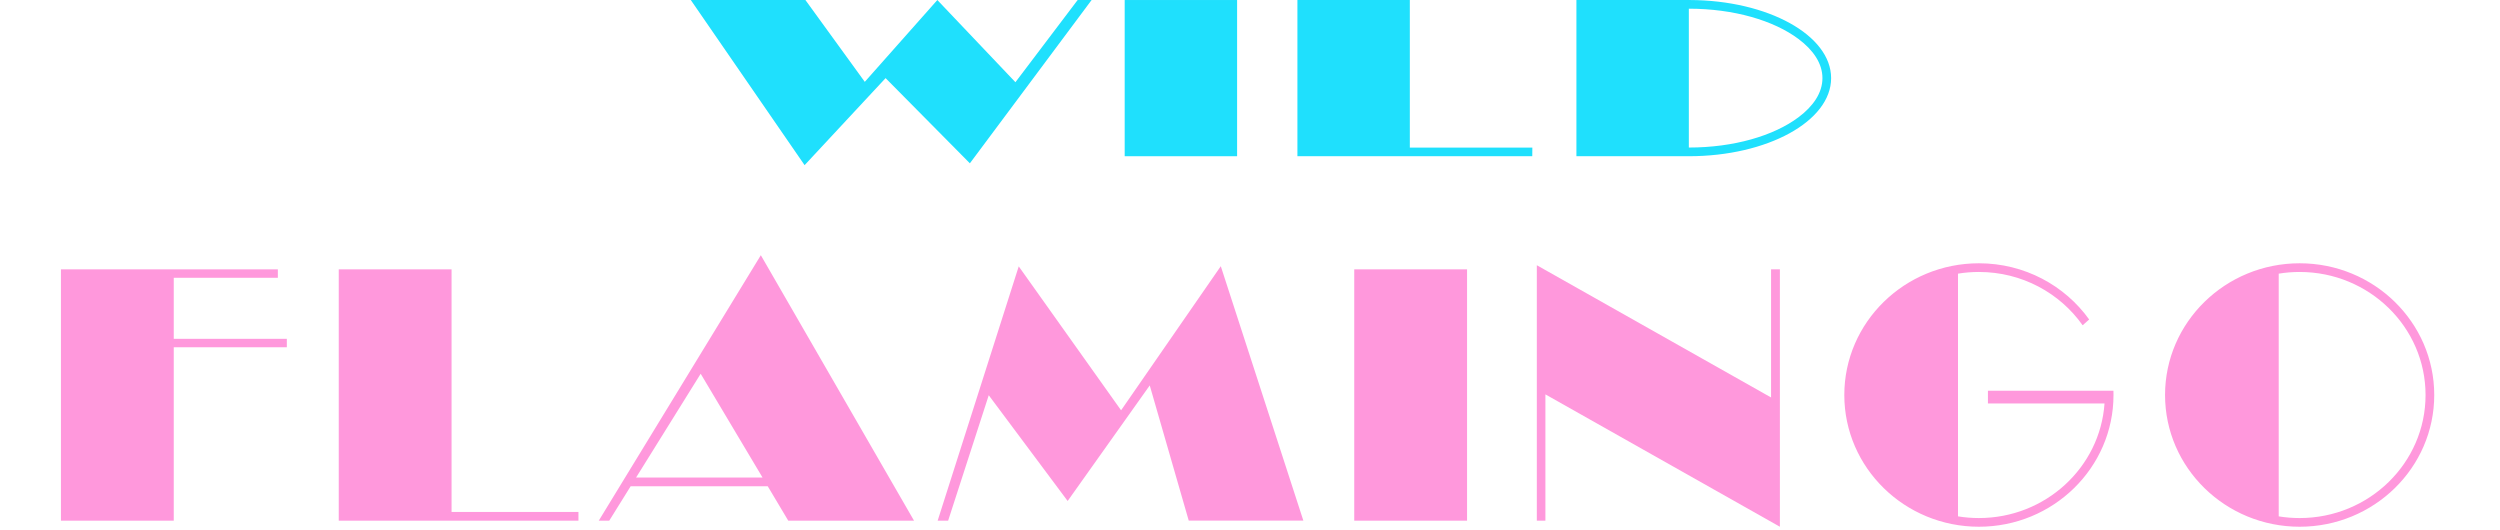 <?xml version="1.0" encoding="UTF-8" standalone="no"?><!DOCTYPE svg PUBLIC "-//W3C//DTD SVG 1.1//EN" "http://www.w3.org/Graphics/SVG/1.1/DTD/svg11.dtd"><svg width="100%" height="100%" viewBox="0 0 288 61" version="1.1" xmlns="http://www.w3.org/2000/svg" xmlns:xlink="http://www.w3.org/1999/xlink" xml:space="preserve" xmlns:serif="http://www.serif.com/" style="fill-rule:evenodd;clip-rule:evenodd;stroke-linejoin:round;stroke-miterlimit:2;"><g id="logo-full"><g><path d="M79.58,0.002l13.11,19.024l9.33,-10.026l9.71,9.813l14.023,-18.811l-1.608,-0l-7.168,9.469l-8.994,-9.469l-8.359,9.427l-6.84,-9.427l-13.204,-0Z" style="fill:#1fe0fd;"/><rect x="129.564" y="0.002" width="12.95" height="17.995" style="fill:#1fe0fd;"/><path d="M162.412,0.002l-12.95,-0l-0,17.995l27.055,0l0.01,-0.996l-14.115,-0.001l0,-16.998Z" style="fill:#1fe0fd;"/><path d="M181.603,17.997l0,-17.995l12.951,-0l0.106,0c8.998,0.031 16.285,4.051 16.285,8.998c0,4.966 -7.344,8.997 -16.391,8.997l-12.951,0Zm12.951,-16.995c5.178,-0 9.781,1.355 12.628,3.486c1.702,1.274 2.763,2.812 2.763,4.512c0,1.699 -1.061,3.237 -2.763,4.512c-2.847,2.131 -7.45,3.485 -12.628,3.485l-0,-15.995Z" style="fill:#1fe0fd;"/></g><g><path d="M32.009,31.029l-24.989,0l-0,28.952l12.996,-0l-0,-19.977l13.027,0l-0,-0.971l-13.027,-0l-0,-7.032l11.993,-0l-0,-0.972Z" style="fill:#ff98dc;"/><path d="M39.024,59.981l27.613,-0l-0,-1.004l-14.617,0l0,-27.948l-12.996,0l-0,28.952Z" style="fill:#ff98dc;"/><path d="M72.65,56.019l15.796,-0l2.362,3.962l14.489,-0l-17.649,-30.581l-18.671,30.581l1.207,-0l2.466,-3.962Zm0.627,-1.008l14.568,0l-7.126,-11.955l-7.442,11.955Z" style="fill:#ff98dc;"/><path d="M150.147,59.976l-9.512,-29.31l-11.486,16.601l-11.791,-16.581l-9.34,29.295l1.207,-0l4.679,-14.449l9.089,12.182l9.457,-13.313l4.493,15.575l13.204,0Z" style="fill:#ff98dc;"/><rect x="156.009" y="31.029" width="12.996" height="28.952" style="fill:#ff98dc;"/><path d="M204.026,45.787l-26.984,-15.233l-0,29.427l0.988,-0l0,-14.549l27.012,15.248l0,-29.651l-1.016,0l-0,14.758Z" style="fill:#ff98dc;"/><path d="M243.467,45.013c0.006,0.163 0.008,0.328 0.008,0.492c0,8.375 -6.947,15.175 -15.505,15.175c-8.557,0 -15.505,-6.8 -15.505,-15.175c0,-8.376 6.948,-15.175 15.505,-15.175c5.251,-0 9.896,2.56 12.702,6.474l-0.752,0.668c-2.617,-3.71 -6.997,-6.142 -11.95,-6.142c-0.82,-0 -1.626,0.066 -2.409,0.195l0,27.96c0.783,0.129 1.589,0.195 2.409,0.195c7.665,0 13.957,-5.825 14.471,-13.198l-13.431,-0l0,-1.469l14.457,-0Z" style="fill:#ff98dc;"/><path d="M264.919,30.33c8.557,-0 15.505,6.799 15.505,15.175c-0,8.375 -6.948,15.175 -15.505,15.175c-8.558,0 -15.505,-6.8 -15.505,-15.175c-0,-8.376 6.947,-15.175 15.505,-15.175Zm-2.41,29.155l0,-27.96c0.784,-0.129 1.589,-0.195 2.41,-0.195c7.999,-0 14.505,6.345 14.505,14.175c-0,7.83 -6.506,14.175 -14.505,14.175c-0.821,0 -1.626,-0.066 -2.41,-0.195Z" style="fill:#ff98dc;"/></g></g></svg>